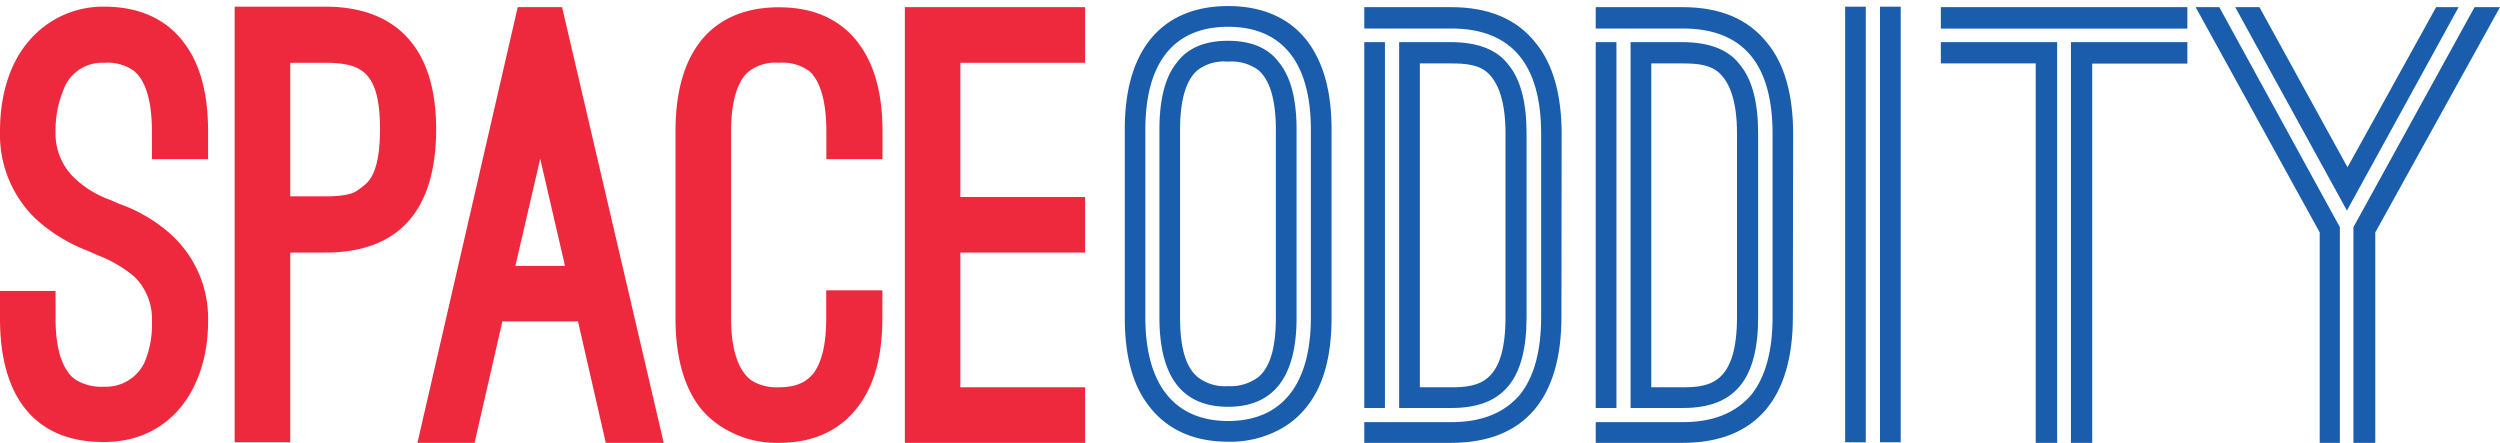 <svg id="e9776a3b-d102-4b5f-99aa-d734ea75efd4" data-name="Layer 1" xmlns="http://www.w3.org/2000/svg" viewBox="0 0 350 62"><defs><style>.a5ac0f19-7576-42e0-8739-3d17505e53b4{fill:#ee293d;}.bdecf817-1d21-467d-b43a-ad521657a158{fill:#1a5dad;}</style></defs><title>space-oddity</title><path class="a5ac0f19-7576-42e0-8739-3d17505e53b4" d="M0,40.73H7.78v3.89c0,3.56.66,6.13,1.9,7.7a4,4,0,0,0,1.49,1.16,7,7,0,0,0,3.39.66,6,6,0,0,0,5.63-3.31A13.53,13.53,0,0,0,21.27,45a8.29,8.29,0,0,0-2.4-6.21,17.53,17.53,0,0,0-5.05-3l-1.49-.66A23,23,0,0,1,5,30.64,16.34,16.34,0,0,1,0,18.39c0-5.21,1.41-9.6,4.05-12.66A13.61,13.61,0,0,1,14.56.93c6,0,9.27,2.57,11,4.8C28,8.79,29.13,13,29.13,18.39v3.89H21.27V18.39c0-4.71-1.08-7.28-2.49-8.44a6.31,6.31,0,0,0-4.22-1.16,5.72,5.72,0,0,0-5.71,3.89,14.31,14.31,0,0,0-1.07,5.71,8.58,8.58,0,0,0,2.4,6.29A13.93,13.93,0,0,0,15.47,28l1.33.58a21.34,21.34,0,0,1,7.2,4.3A15.89,15.89,0,0,1,29.13,45c0,9.35-5.22,16.88-14.57,16.88C4.88,61.92,0,55.55,0,44.62Z"/><path class="a5ac0f19-7576-42e0-8739-3d17505e53b4" d="M40.63,35.36V61.92H32.85V.93H45.51c10.34,0,15.55,6.21,15.55,17.13,0,11.17-5,17.3-15.55,17.3Zm0-26.57v18.7h4.88c2.15,0,3.64-.24,4.38-.74a9.77,9.77,0,0,0,1.49-1.16c1.24-1.24,1.82-3.8,1.82-7.53,0-4-.66-6.29-1.9-7.61s-3.23-1.66-5.79-1.66Z"/><path class="a5ac0f19-7576-42e0-8739-3d17505e53b4" d="M80.92,45H70.33L66.44,62h-8L72.48,1h6.21L92.92,62H84.81Zm-8.77-7.77H79.1l-3.47-15Z"/><path class="a5ac0f19-7576-42e0-8739-3d17505e53b4" d="M94.57,18.39c0-5.38,1.16-9.6,3.48-12.58,1.74-2.23,5-4.79,11-4.79S118.24,3.58,120,5.81c2.4,3.07,3.55,7.2,3.55,12.58v3.89h-7.86V18.39c0-4.71-1.07-7.28-2.4-8.44a6.31,6.31,0,0,0-4.22-1.16A6.11,6.11,0,0,0,104.83,10c-1.4,1.16-2.48,3.73-2.48,8.44V44.54c0,3.56.66,6.21,1.9,7.78a4,4,0,0,0,1.49,1.24,6.91,6.91,0,0,0,3.31.66c3,0,4.14-1.16,4.8-1.9,1.24-1.66,1.82-4.22,1.82-7.78V40.65h7.86v3.89c0,5.38-1.15,9.52-3.55,12.58-1.74,2.23-5,4.88-10.93,4.88a14.25,14.25,0,0,1-7-1.65,12.54,12.54,0,0,1-4-3.23c-2.32-3-3.48-7.2-3.48-12.58Z"/><path class="a5ac0f19-7576-42e0-8739-3d17505e53b4" d="M151.91,1V8.79H134.45V27.58h17.46v7.78H134.45V54.22h17.46V62H126.68V1Z"/><path class="bdecf817-1d21-467d-b43a-ad521657a158" d="M186.42,44.46c0,5.46-1.16,9.6-3.48,12.49a12,12,0,0,1-3.89,3.23,14.58,14.58,0,0,1-7.11,1.66c-6,0-9.27-2.65-11-4.89-2.32-2.89-3.47-7-3.47-12.49V18.14c0-5.37,1.15-9.51,3.47-12.49,1.74-2.23,5-4.8,11-4.8s9.26,2.57,11,4.8c2.32,3,3.48,7.12,3.48,12.49Zm-2.9-26.32c0-9.35-4-14.39-11.58-14.39s-11.59,5-11.59,14.39V44.46c0,9.35,4.06,14.48,11.59,14.48s11.58-5.13,11.58-14.48Zm-2,26.32c0,8.35-3.23,12.49-9.6,12.49s-9.6-4.14-9.6-12.49V18.14q0-6.45,2.48-9.43c1.49-2,3.89-3,7.12-3s5.62,1,7.11,3q2.49,3,2.49,9.43Zm-2.9-26.32c0-4.71-1.08-7.19-2.48-8.35a6.33,6.33,0,0,0-4.22-1.16,6.1,6.1,0,0,0-4.22,1.16c-1.41,1.16-2.49,3.64-2.49,8.35V44.46c0,4.88,1.08,7.2,2.49,8.35a6.21,6.21,0,0,0,4.22,1.25,6.47,6.47,0,0,0,4.22-1.25c1.4-1.15,2.48-3.47,2.48-8.35Z"/><path class="bdecf817-1d21-467d-b43a-ad521657a158" d="M218.6,44.38c0,11.17-5,17.62-15.47,17.62H191V59.1h12.16c4.22,0,7.36-1.24,9.6-3.8,2-2.49,3-6.12,3-10.92V18.72c0-9.6-4.06-14.73-12.58-14.73H191V1h12.16c5.21,0,9.19,1.65,11.83,5,2.4,2.9,3.64,7.2,3.64,12.74ZM191,5.9h2.89V57.12H191Zm4.88,51.22V5.9h7.28c3.72,0,6.45,1.07,8,3.14,1.73,2.07,2.56,5.3,2.56,9.68V44.38c0,4.38-.83,7.61-2.56,9.68s-4.31,3.06-8,3.06Zm2.9-48.24V54.22h4.38c2,0,3.89-.16,5.3-1.49s2.31-3.8,2.31-8.35V18.72c0-4.55-1-7-2.31-8.35s-3.31-1.49-5.3-1.49Z"/><path class="bdecf817-1d21-467d-b43a-ad521657a158" d="M251,44.38c0,11.17-5,17.62-15.47,17.62H223.4V59.1h12.17c4.22,0,7.36-1.24,9.59-3.8,2-2.49,3-6.12,3-10.92V18.72c0-9.6-4-14.73-12.57-14.73H223.4V1h12.17c5.21,0,9.18,1.65,11.83,5,2.4,2.9,3.64,7.2,3.64,12.74ZM223.4,5.9h2.9V57.12h-2.9Zm4.88,51.22V5.9h7.29c3.72,0,6.45,1.07,8,3.14,1.74,2.07,2.57,5.3,2.57,9.68V44.38c0,4.38-.83,7.61-2.57,9.68s-4.3,3.06-8,3.06Zm2.9-48.24V54.22h4.39c2,0,3.88-.16,5.29-1.49s2.32-3.8,2.32-8.35V18.72c0-4.55-1-7-2.32-8.35s-3.31-1.49-5.29-1.49Z"/><path class="bdecf817-1d21-467d-b43a-ad521657a158" d="M258.32,61.92V.93h2.89v61Zm7.78,0h-2.9V.93h2.9Z"/><path class="bdecf817-1d21-467d-b43a-ad521657a158" d="M306.23,4H271.72V1h34.51ZM271.72,5.9H288V62h-3V8.88H271.72ZM289.93,62V5.9h16.3v3H292.91V62Z"/><path class="bdecf817-1d21-467d-b43a-ad521657a158" d="M310.7,1,327.58,31.8V62h-2.82V32.54L307.39,1Zm30.36,0h3.15L328.57,29.48,312.93,1h3.39l12.33,22.42ZM329.48,62V31.8L346.44,1H350L332.54,32.54V62Z"/></svg>
